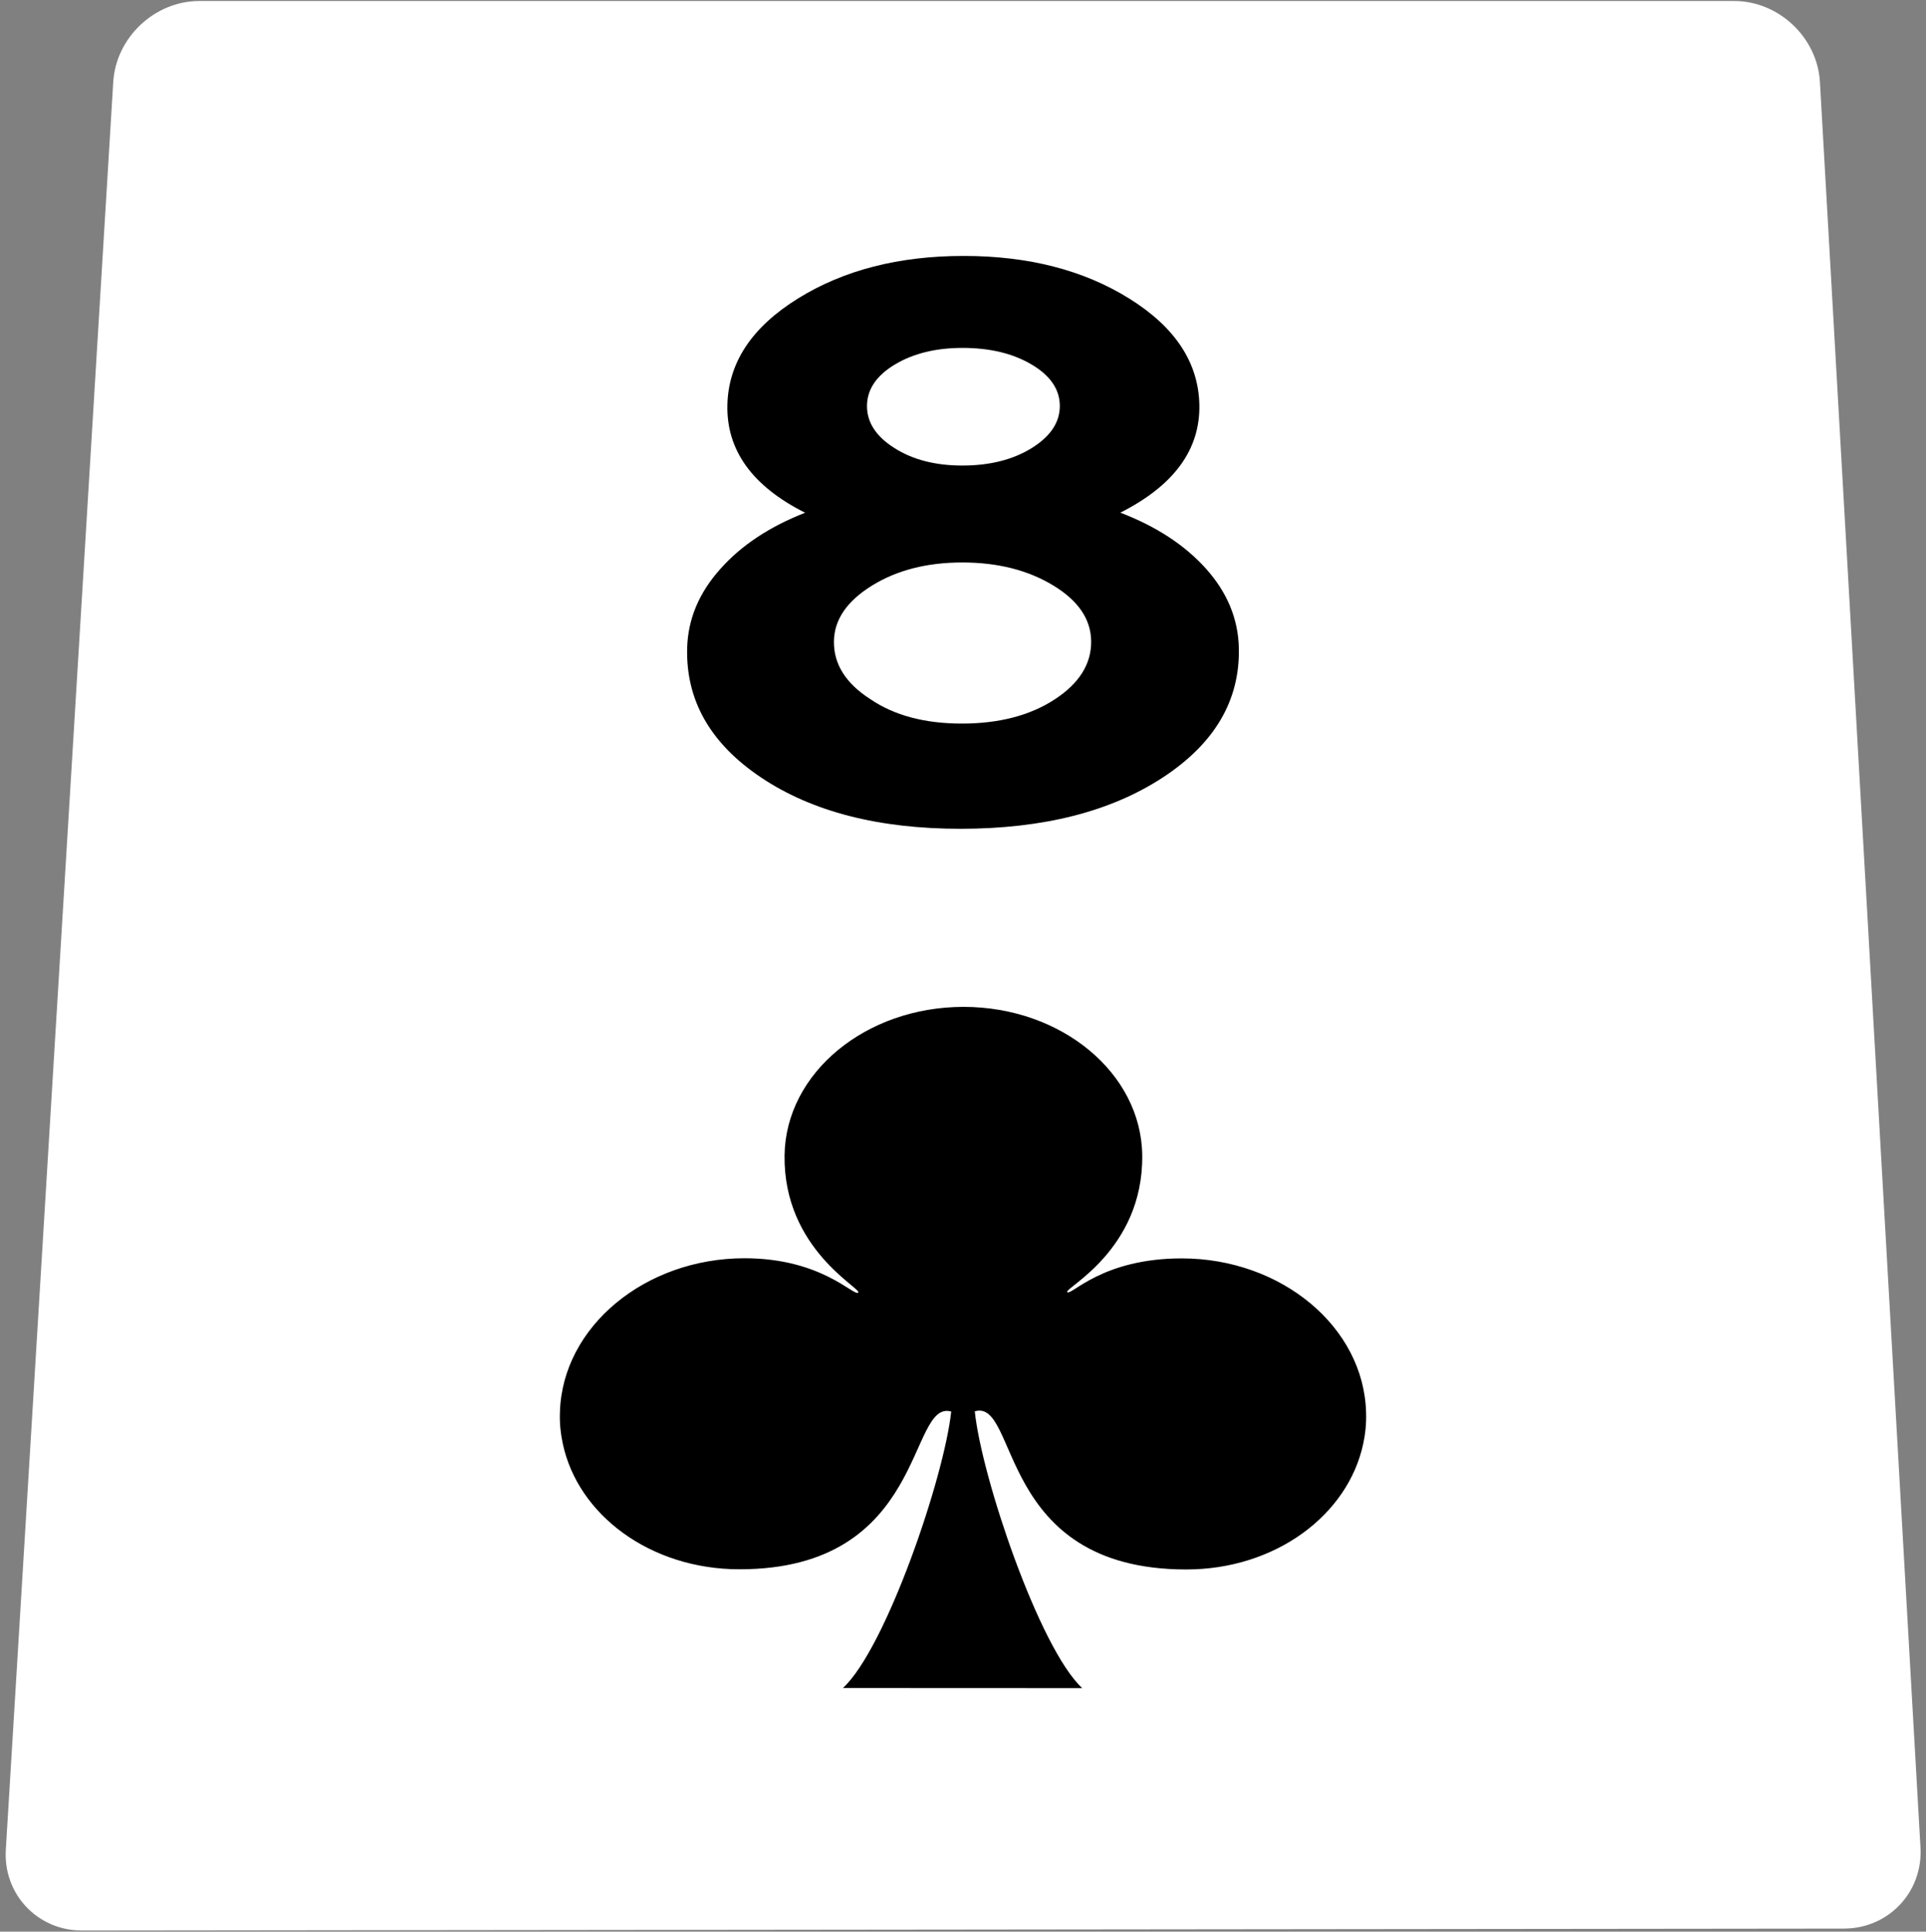 <?xml version="1.0" encoding="utf-8"?>
<!-- Generator: Adobe Illustrator 27.7.0, SVG Export Plug-In . SVG Version: 6.00 Build 0)  -->
<svg version="1.1" id="Layer_4" xmlns="http://www.w3.org/2000/svg" xmlns:xlink="http://www.w3.org/1999/xlink" x="0px" y="0px"
	 viewBox="0 0 507.13 508.652" enable-background="new 0 0 507.13 508.652" xml:space="preserve">
<rect x="0" y="0" width="507.13" height="508.652" fill="#808080" stroke="none"/>
<g>
	<g>
		<path fill="#FFFFFF" d="M505.677,486.498c0.668,11.734-8.401,21.345-20.154,21.358l-463.916,0.509
			c-11.753,0.013-20.786-9.575-20.073-21.307L29.818,21.593C30.531,9.861,40.73,0.263,52.483,0.263h404.131
			c11.753,0,21.916,9.601,22.585,21.335L505.677,486.498z"/>
	</g>
</g>
<g>
	<g>
		<path d="M189.776,149.706c5.491-6.151,12.896-11.043,22.218-14.687c-13.924-6.993-20.729-16.464-20.467-28.366
			c0.245-11.174,6.447-20.511,18.565-28.039c12.053-7.489,26.584-11.22,43.638-11.221c17.049-0.001,31.565,3.727,43.595,11.213
			c12.086,7.523,18.261,16.855,18.474,28.025c0.225,11.771-6.694,21.241-20.804,28.367c9.481,3.638,17.002,8.558,22.565,14.768
			c5.581,6.239,8.467,13.197,8.637,20.883c0.303,13.748-6.342,25.119-19.988,34.064c-13.73,8.997-31.497,13.52-53.245,13.531
			c-21.57,0.011-39.103-4.497-52.535-13.483c-13.36-8.936-19.838-20.306-19.495-34.06
			C181.127,163.012,184.078,156.015,189.776,149.706z M219.581,168.894c-0.074,5.986,3.112,11.059,9.574,15.205
			c6.296,4.295,14.343,6.443,24.127,6.439c9.783-0.004,17.925-2.126,24.415-6.357c6.472-4.22,9.672-9.326,9.615-15.31
			c-0.055-5.828-3.42-10.744-10.075-14.759c-6.642-4.002-14.602-5.999-23.891-5.996c-9.294,0.003-17.215,2.039-23.779,6.11
			C222.982,158.31,219.651,163.198,219.581,168.894z M228.286,106.838c-0.043,4.341,2.349,8.052,7.19,11.13
			c4.846,3.084,10.819,4.628,17.908,4.626c7.263-0.002,13.372-1.548,18.319-4.634c4.932-3.079,7.383-6.79,7.353-11.131
			c-0.03-4.325-2.52-7.943-7.452-10.858c-4.928-2.906-10.983-4.358-18.172-4.357c-7.018,0.001-12.946,1.455-17.792,4.362
			C230.78,98.894,228.329,102.513,228.286,106.838z"/>
	</g>
</g>
<g>
	<path d="M311.181,331.373c-20.996-0.007-29.03,9.828-30.15,8.884c-1.113-0.93,20.009-10.931,19.728-36.026
		c-0.243-21.683-21.301-39.087-47.035-39.093c-25.74-0.007-46.838,17.384-47.146,39.065c-0.353,24.855,20.592,35.184,19.398,36.19
		c-1.202,1.007-9.63-9.051-29.912-9.058c-26.198-0.009-47.966,18.006-48.632,40.482c-0.002,0.058,0.006,0.118,0.005,0.175
		c-0.002,0.053-0.013,0.11-0.015,0.156c-0.08,2.713,0.188,5.341,0.738,7.897c3.927,18.855,23.082,33.187,46.517,33.197
		c49.481,0.02,44.272-44.782,55.782-41.542c-1.833,17.31-17.198,62.368-28.506,72.802l63.001,0.028
		c-11.297-10.46-26.521-55.595-28.284-72.877c11.654-3.473,5.665,41.617,55.65,41.637c23.454,0.01,42.658-14.309,46.642-33.166
		c0.558-2.556,0.819-5.184,0.746-7.898c-0.001-0.046-0.003-0.103-0.004-0.156c-0.001-0.057-0.003-0.117-0.005-0.175
		C359.103,349.414,337.375,331.382,311.181,331.373z"/>
</g>
</svg>

